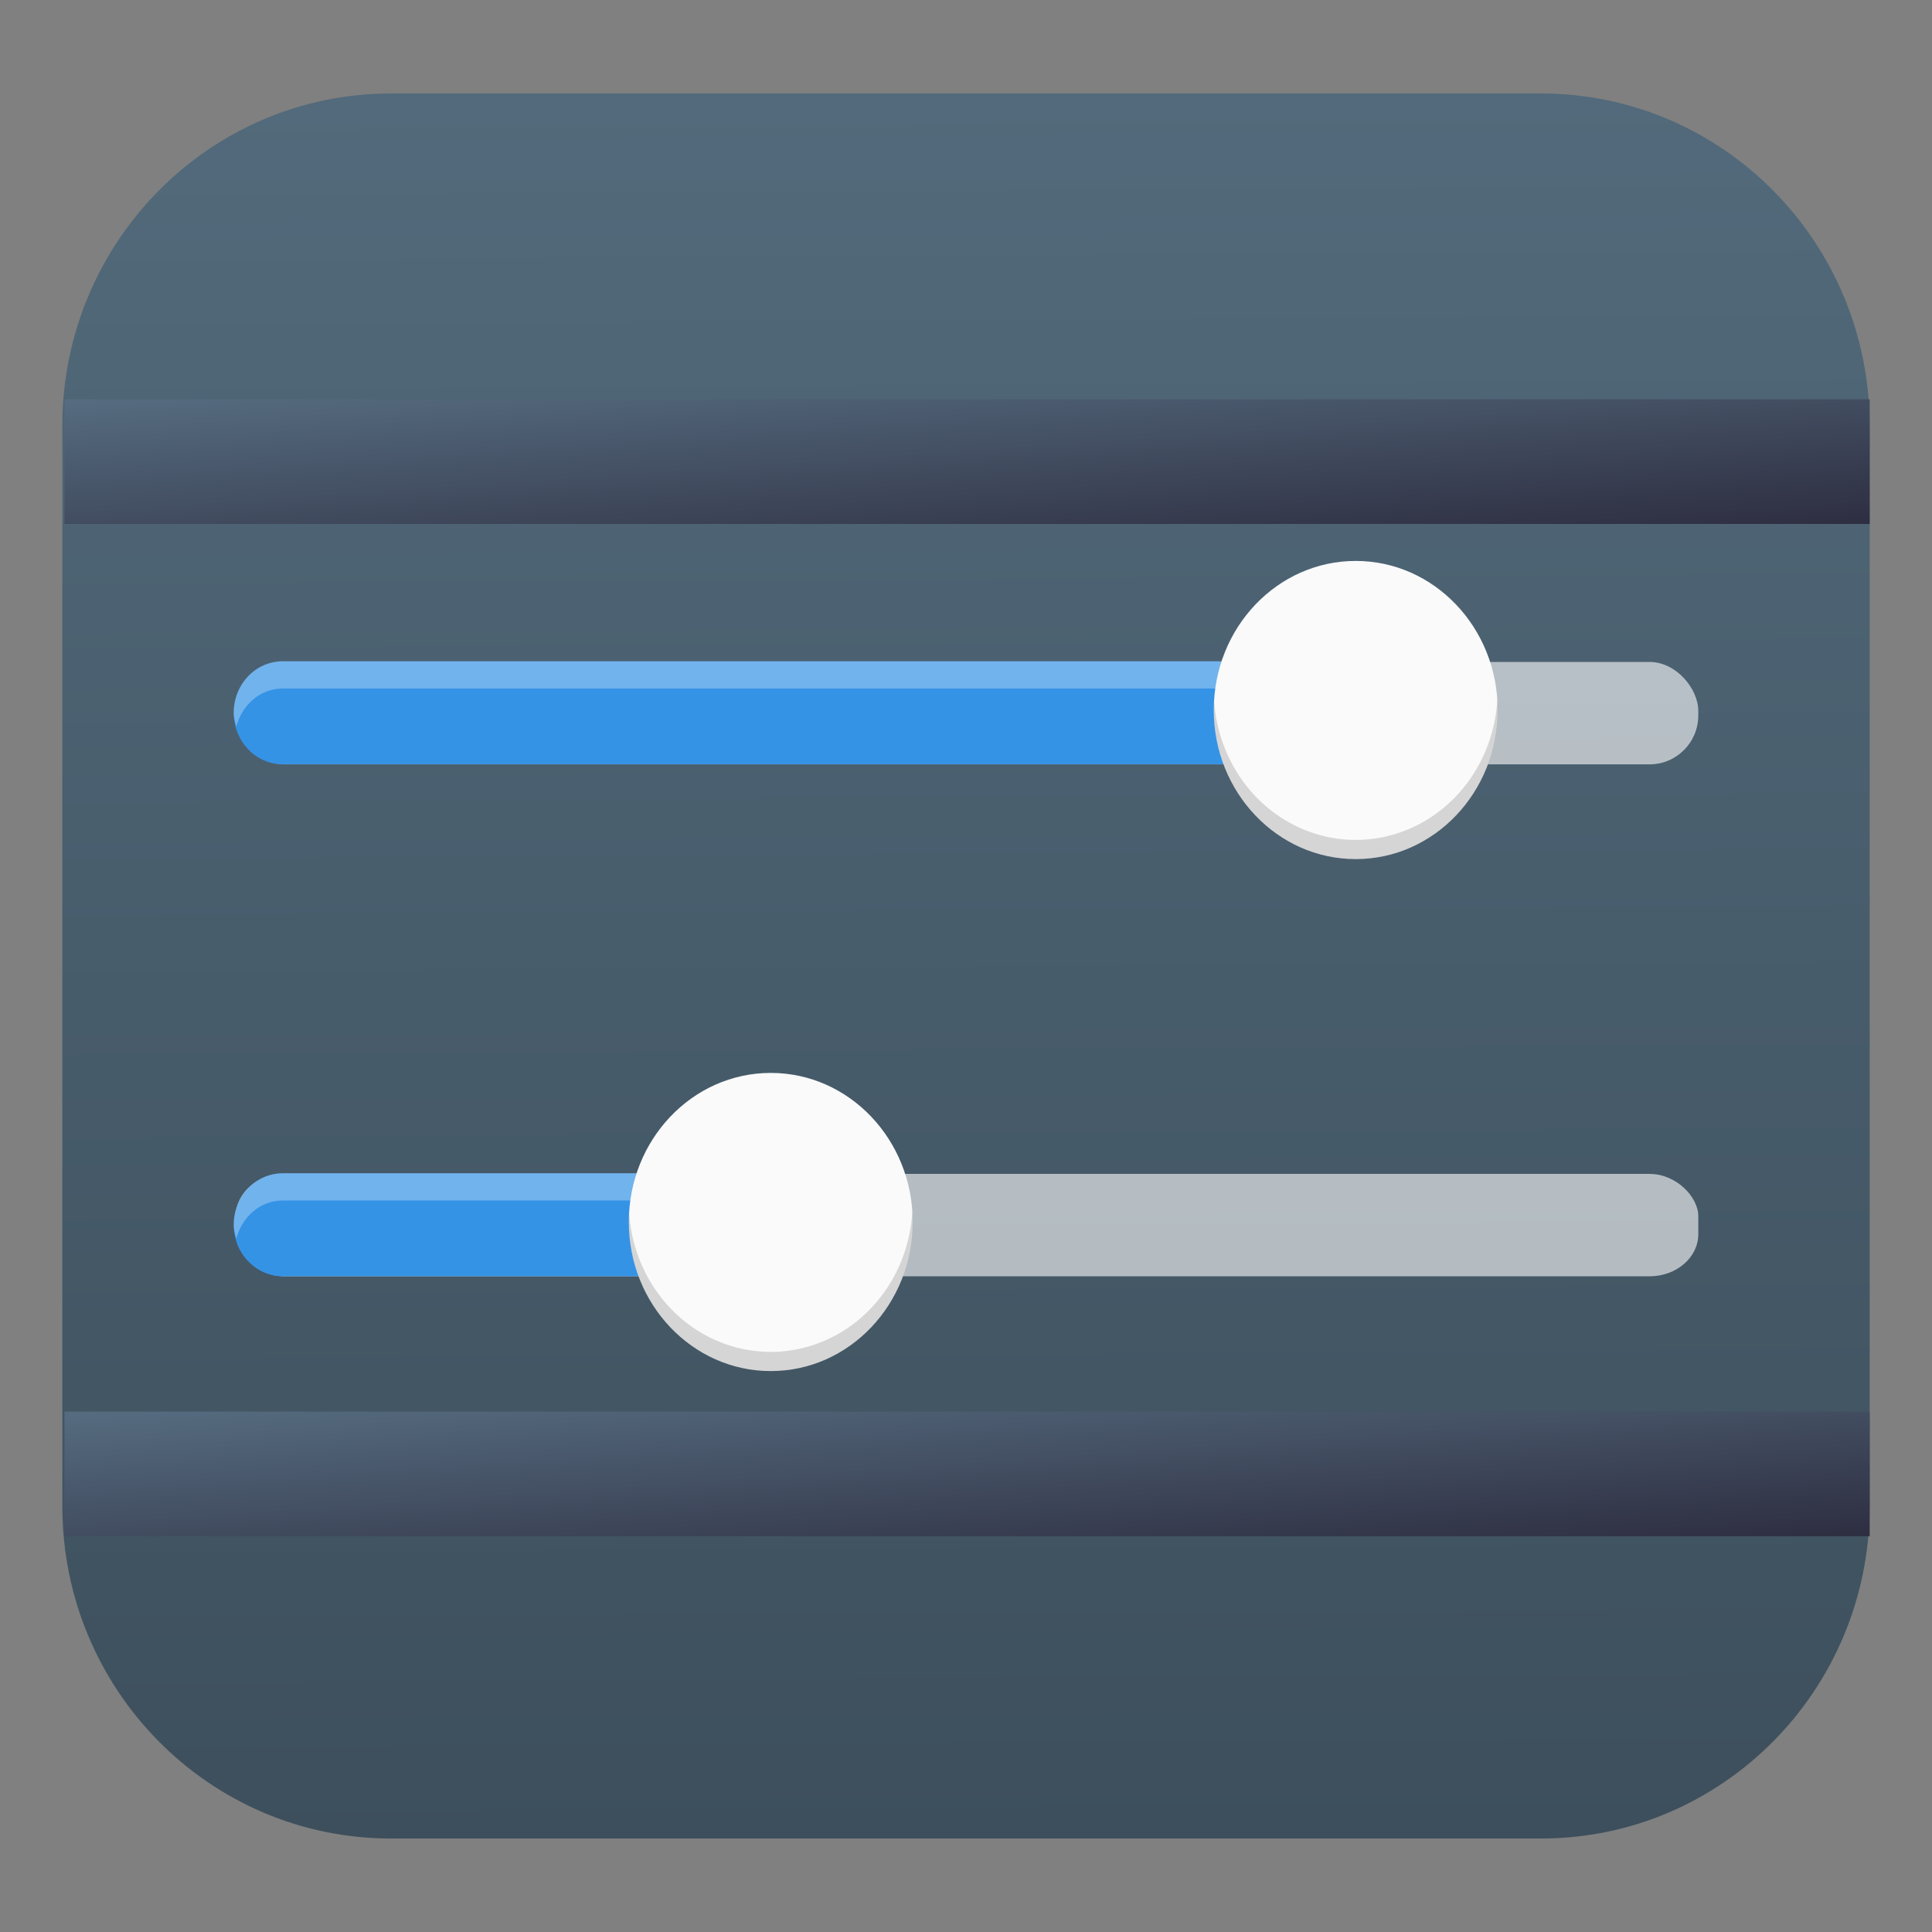 <?xml version="1.0" encoding="UTF-8" standalone="no"?>
<!-- Created with Inkscape (http://www.inkscape.org/) -->

<svg
   width="62"
   height="62"
   viewBox="0 0 62 62"
   version="1.1"
   id="svg1"
   inkscape:version="1.4 (e7c3feb100, 2024-10-09)"
   sodipodi:docname="systemsettings.svg"
   xmlns:inkscape="http://www.inkscape.org/namespaces/inkscape"
   xmlns:sodipodi="http://sodipodi.sourceforge.net/DTD/sodipodi-0.dtd"
   xmlns:xlink="http://www.w3.org/1999/xlink"
   xmlns="http://www.w3.org/2000/svg"
   xmlns:svg="http://www.w3.org/2000/svg">
  <rect x="0" y="0" width="62" height="62" fill="#808080" stroke="none"/>
  <sodipodi:namedview
     id="namedview1"
     pagecolor="#ffffff"
     bordercolor="#000000"
     borderopacity="0.25"
     inkscape:showpageshadow="2"
     inkscape:pageopacity="0.0"
     inkscape:pagecheckerboard="0"
     inkscape:deskcolor="#d1d1d1"
     inkscape:document-units="px"
     inkscape:zoom="10.74725"
     inkscape:cx="29.914629"
     inkscape:cy="31.822094"
     inkscape:window-width="1920"
     inkscape:window-height="994"
     inkscape:window-x="0"
     inkscape:window-y="0"
     inkscape:window-maximized="1"
     inkscape:current-layer="layer1" />
  <defs
     id="defs1">
    <linearGradient
       id="linearGradient1"
       inkscape:collect="always">
      <stop
         style="stop-color:#526a7b;stop-opacity:1;"
         offset="0"
         id="stop1" />
      <stop
         style="stop-color:#3d4f5c;stop-opacity:1;"
         offset="1"
         id="stop2" />
    </linearGradient>
    <radialGradient
       id="paint664_radial_890_11"
       cx="0"
       cy="0"
       r="1"
       gradientUnits="userSpaceOnUse"
       gradientTransform="matrix(-16,-10,10,-16,583,171)">
      <stop
         offset="0.421"
         stop-color="#B7C6CD"
         id="stop2071" />
      <stop
         offset="1"
         stop-color="#EFF2F6"
         id="stop2072" />
    </radialGradient>
    <linearGradient
       id="paint665_linear_890_11"
       x1="605"
       y1="180"
       x2="601.466"
       y2="162.723"
       gradientUnits="userSpaceOnUse">
      <stop
         stop-color="#5200FF"
         id="stop2073" />
      <stop
         offset="1"
         stop-color="#0085FF"
         id="stop2074" />
    </linearGradient>
    <linearGradient
       id="paint666_linear_890_11"
       x1="567"
       y1="181"
       x2="562.118"
       y2="174.183"
       gradientUnits="userSpaceOnUse">
      <stop
         stop-color="#5200FF"
         id="stop2075" />
      <stop
         offset="0.67"
         stop-color="#0085FF"
         id="stop2076" />
    </linearGradient>
    <linearGradient
       id="paint667_linear_890_11"
       x1="605"
       y1="180"
       x2="597.32"
       y2="174.24"
       gradientUnits="userSpaceOnUse">
      <stop
         stop-color="#5200FF"
         id="stop2077" />
      <stop
         offset="1"
         stop-color="#0085FF"
         id="stop2078" />
    </linearGradient>
    <linearGradient
       id="paint668_linear_890_11"
       x1="567"
       y1="180"
       x2="561.24"
       y2="172.32"
       gradientUnits="userSpaceOnUse">
      <stop
         stop-color="#5200FF"
         id="stop2079" />
      <stop
         offset="1"
         stop-color="#0085FF"
         id="stop2080" />
    </linearGradient>
    <linearGradient
       id="paint669_linear_890_11"
       x1="607"
       y1="179"
       x2="602.506"
       y2="171.809"
       gradientUnits="userSpaceOnUse">
      <stop
         stop-color="#5200FF"
         id="stop2081" />
      <stop
         offset="1"
         stop-color="#0085FF"
         id="stop2082" />
    </linearGradient>
    <linearGradient
       id="paint670_linear_890_11"
       x1="607"
       y1="217"
       x2="568.826"
       y2="170.016"
       gradientUnits="userSpaceOnUse">
      <stop
         stop-color="#5200FF"
         id="stop2083" />
      <stop
         offset="1"
         stop-color="#0085FF"
         id="stop2084" />
    </linearGradient>
    <radialGradient
       id="paint671_radial_890_11"
       cx="0"
       cy="0"
       r="1"
       gradientUnits="userSpaceOnUse"
       gradientTransform="matrix(0,20,-16,0,583,187)">
      <stop
         offset="0.87"
         stop-color="#EFF2F6"
         id="stop2085" />
      <stop
         offset="1"
         stop-color="#B7C6CD"
         id="stop2086" />
    </radialGradient>
    <linearGradient
       id="paint65_linear_890_11"
       x1="83"
       y1="975"
       x2="83"
       y2="1017"
       gradientUnits="userSpaceOnUse"
       gradientTransform="matrix(1.318,0,0,1.333,-78.409,-1297)">
      <stop
         stop-color="#EFF2F6"
         id="stop872"
         offset="0"
         style="stop-color:#51697b;stop-opacity:1;" />
      <stop
         offset="1"
         stop-color="#B7C6CD"
         id="stop873"
         style="stop-color:#3d4f5c;stop-opacity:1;" />
    </linearGradient>
    <linearGradient
       id="paint574_linear_890_11"
       x1="711"
       y1="309"
       x2="710.431"
       y2="301.041"
       gradientUnits="userSpaceOnUse"
       gradientTransform="matrix(1.034,0,0,1,-675.519,-259.7)">
      <stop
         stop-color="#2E2E41"
         id="stop1891" />
      <stop
         offset="1"
         stop-color="#566C80"
         id="stop1892" />
    </linearGradient>
    <linearGradient
       id="paint575_linear_890_11"
       x1="711"
       y1="281"
       x2="710.431"
       y2="273.041"
       gradientUnits="userSpaceOnUse"
       gradientTransform="matrix(1.034,0,0,1,-675.519,-264.186)">
      <stop
         stop-color="#2E2E41"
         id="stop1893" />
      <stop
         offset="1"
         stop-color="#566C80"
         id="stop1894" />
    </linearGradient>
    <linearGradient
       inkscape:collect="always"
       xlink:href="#linearGradient1"
       id="linearGradient2"
       x1="33.264"
       y1="3"
       x2="33.575"
       y2="59"
       gradientUnits="userSpaceOnUse" />
  </defs>
  <g
     inkscape:label="Layer 1"
     inkscape:groupmode="layer"
     id="layer1">
    <path
       d="M 2,13.667 C 2,7.776 6.721,3 12.545,3 H 49.455 C 55.278,3 60,7.776 60,13.667 V 48.333 C 60,54.227 55.278,59 49.455,59 H 12.545 C 6.721,59 2,54.227 2,48.333 Z"
       id="path65"
       style="fill:url(#linearGradient2)" />
    <path
       d="m 2.069,45.3 v 4 H 60 v -4 z"
       id="path561"
       style="fill:url(#paint574_linear_890_11);stroke-width:1.017" />
    <path
       d="m 2.069,12.814 v 4 H 60 v -4 z"
       id="path562"
       style="fill:url(#paint575_linear_890_11);stroke-width:1.017" />
    <g
       id="g2"
       transform="translate(11.015,50.162)">
      <rect
         x="-3.446"
         y="-28.919"
         width="46.931"
         height="3.286"
         rx="1.564"
         ry="1.571"
         style="color:#000000;opacity:1;isolation:auto;mix-blend-mode:normal;solid-color:#000000;fill:#ffffff;fill-opacity:0.6;fill-rule:evenodd;stroke-width:1.655;color-rendering:auto;image-rendering:auto;shape-rendering:auto"
         id="rect14-9" />
      <path
         class="ColorScheme-Highlight"
         d="m -1.941,-28.94 c -0.872,0 -1.573,0.737 -1.573,1.652 0,0.915 0.702,1.652 1.573,1.652 H 30.998 v -3.304 z"
         style="color:#3593e6;fill:currentColor;stroke-width:1.655"
         id="path14-3" />
      <path
         d="m -1.941,-28.94 c -0.872,0 -1.574,0.737 -1.574,1.653 0,0.156 0.048,0.294 0.086,0.436 0.185,-0.697 0.764,-1.216 1.488,-1.216 H 31 v -0.873 z"
         style="color:#000000;opacity:0.3;isolation:auto;mix-blend-mode:normal;solid-color:#000000;fill:#ffffff;fill-rule:evenodd;stroke-width:1.655;color-rendering:auto;image-rendering:auto;shape-rendering:auto"
         id="path15-6" />
      <ellipse
         cx="32.492"
         cy="-27.377"
         rx="4.555"
         ry="4.784"
         style="color:#000000;isolation:auto;mix-blend-mode:normal;solid-color:#000000;fill:#fafafa;fill-rule:evenodd;stroke-width:1.655;color-rendering:auto;image-rendering:auto;shape-rendering:auto"
         id="ellipse15-0" />
      <rect
         x="-3.446"
         y="-12.49"
         width="46.931"
         height="3.286"
         rx="1.564"
         ry="1.352"
         style="color:#000000;opacity:1;isolation:auto;mix-blend-mode:normal;solid-color:#000000;fill:#ffffff;fill-opacity:0.6;fill-rule:evenodd;stroke-width:1.655;color-rendering:auto;image-rendering:auto;shape-rendering:auto"
         id="rect15-6" />
      <path
         class="ColorScheme-Highlight"
         d="m -1.941,-12.51 c -0.872,0 -1.573,0.737 -1.573,1.652 0,0.915 0.702,1.652 1.573,1.652 H 15.355 v -3.304 z"
         style="color:#3593e6;fill:currentColor;stroke-width:1.655"
         id="path16-2" />
      <path
         d="m -1.941,-12.51 c -0.872,0 -1.574,0.737 -1.574,1.653 0,0.156 0.048,0.294 0.086,0.436 0.185,-0.697 0.764,-1.216 1.488,-1.216 H 15.355 v -0.873 z"
         style="color:#000000;opacity:0.3;isolation:auto;mix-blend-mode:normal;solid-color:#000000;fill:#ffffff;fill-rule:evenodd;stroke-width:1.655;color-rendering:auto;image-rendering:auto;shape-rendering:auto"
         id="path17-6" />
      <ellipse
         cx="13.72"
         cy="-10.947"
         rx="4.555"
         ry="4.784"
         style="color:#000000;isolation:auto;mix-blend-mode:normal;solid-color:#000000;fill:#fafafa;fill-rule:evenodd;stroke-width:1.655;color-rendering:auto;image-rendering:auto;shape-rendering:auto"
         id="ellipse17-1" />
      <path
         d="m 37.037,-27.729 a 4.555,4.784 0 0 1 -4.543,4.521 4.555,4.784 0 0 1 -4.543,-4.435 4.555,4.784 0 0 0 -0.012,0.266 4.555,4.784 0 0 0 4.556,4.785 4.555,4.784 0 0 0 4.556,-4.785 4.555,4.784 0 0 0 -0.012,-0.353 z"
         style="color:#000000;opacity:0.15;isolation:auto;mix-blend-mode:normal;solid-color:#000000;fill-rule:evenodd;stroke-width:1.655;color-rendering:auto;image-rendering:auto;shape-rendering:auto"
         id="path18-8" />
      <path
         d="m 18.263,-11.299 a 4.555,4.784 0 0 1 -4.543,4.521 4.555,4.784 0 0 1 -4.543,-4.435 4.555,4.784 0 0 0 -0.012,0.266 4.555,4.784 0 0 0 4.556,4.785 4.555,4.784 0 0 0 4.556,-4.785 4.555,4.784 0 0 0 -0.012,-0.353 z"
         style="color:#000000;opacity:0.15;isolation:auto;mix-blend-mode:normal;solid-color:#000000;fill-rule:evenodd;stroke-width:1.655;color-rendering:auto;image-rendering:auto;shape-rendering:auto"
         id="path19-7" />
    </g>
  </g>
</svg>
